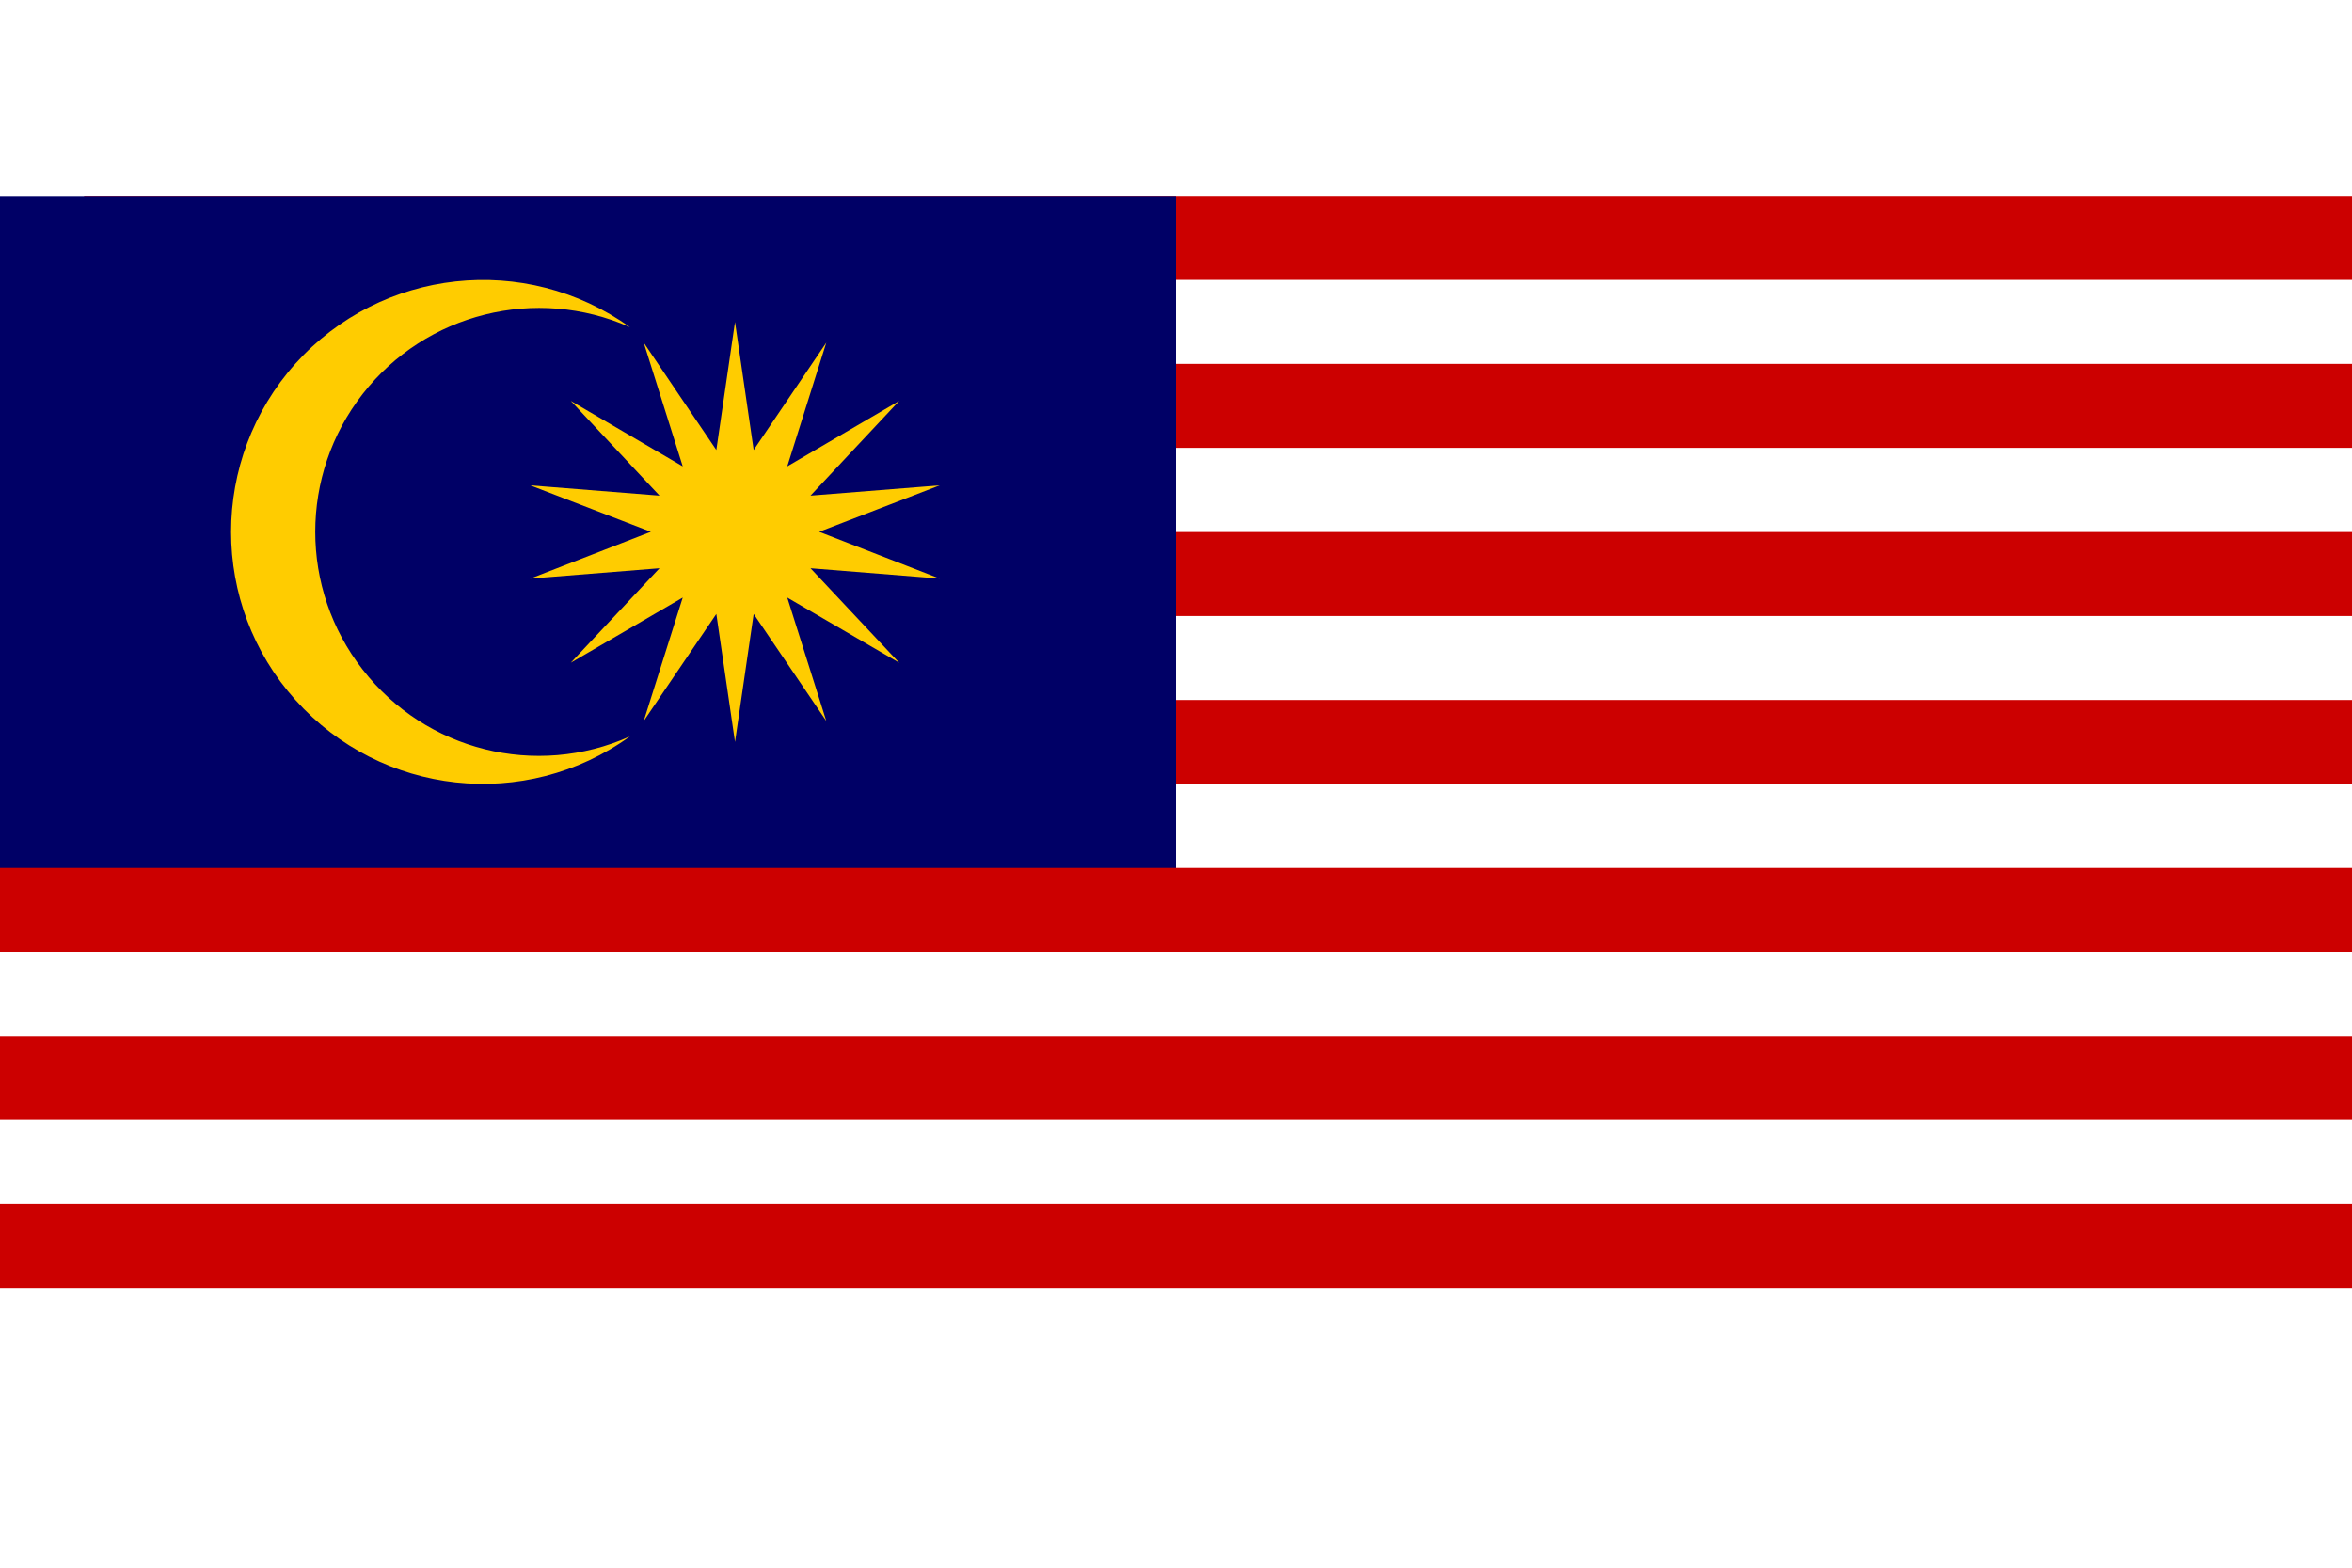 <?xml version="1.0" encoding="UTF-8"?>
<svg xmlns="http://www.w3.org/2000/svg" xmlns:xlink="http://www.w3.org/1999/xlink" width="24px" height="16px" viewBox="0 0 32 16" version="1.1">
<g id="surface1">
<rect x="0" y="0" width="32" height="16" style="fill:rgb(100%,100%,100%);fill-opacity:1;stroke:none;"/>
<path style="fill-rule:nonzero;fill:rgb(0%,0%,0%);fill-opacity:1;stroke-width:1;stroke-linecap:butt;stroke-linejoin:miter;stroke:rgb(80%,0%,0%);stroke-opacity:1;stroke-miterlimit:4;" d="M 1.001 0.499 L 28 0.499 M 28 2.499 L 1.001 2.499 M 1.001 4.501 L 28 4.501 M 28 6.501 L 1.001 6.501 " transform="matrix(1.143,0,0,1.143,0,0)"/>
<path style=" stroke:none;fill-rule:nonzero;fill:rgb(0%,0%,40%);fill-opacity:1;" d="M 0 0 L 16 0 L 16 9.715 L 0 9.715 Z M 0 0 "/>
<path style="fill-rule:nonzero;fill:rgb(0%,0%,0%);fill-opacity:1;stroke-width:1;stroke-linecap:butt;stroke-linejoin:miter;stroke:rgb(80%,0%,0%);stroke-opacity:1;stroke-miterlimit:4;" d="M 0 8.5 L 28 8.5 M 28 10.5 L 0 10.5 M 0 12.5 L 28 12.5 " transform="matrix(1.143,0,0,1.143,0,0)"/>
<path style=" stroke:none;fill-rule:nonzero;fill:rgb(100%,80%,0%);fill-opacity:1;" d="M 10 1.715 L 10.254 3.457 L 11.242 1.996 L 10.711 3.68 L 12.234 2.789 L 11.027 4.078 L 12.785 3.938 L 11.145 4.57 L 12.785 5.207 L 11.027 5.066 L 12.234 6.352 L 10.711 5.465 L 11.242 7.145 L 10.254 5.688 L 10 7.43 L 9.746 5.688 L 8.758 7.145 L 9.289 5.465 L 7.766 6.352 L 8.973 5.066 L 7.215 5.207 L 8.855 4.57 L 7.215 3.938 L 8.973 4.078 L 7.766 2.789 L 9.289 3.68 L 8.758 1.996 L 9.746 3.457 Z M 8.57 1.785 C 7.293 1.219 5.793 1.594 4.934 2.695 C 4.074 3.797 4.074 5.344 4.934 6.445 C 5.793 7.551 7.293 7.926 8.57 7.355 C 7.148 8.379 5.188 8.164 4.02 6.859 C 2.852 5.559 2.852 3.586 4.02 2.281 C 5.188 0.98 7.148 0.766 8.57 1.785 Z M 8.57 1.785 "/>
</g>
</svg>
